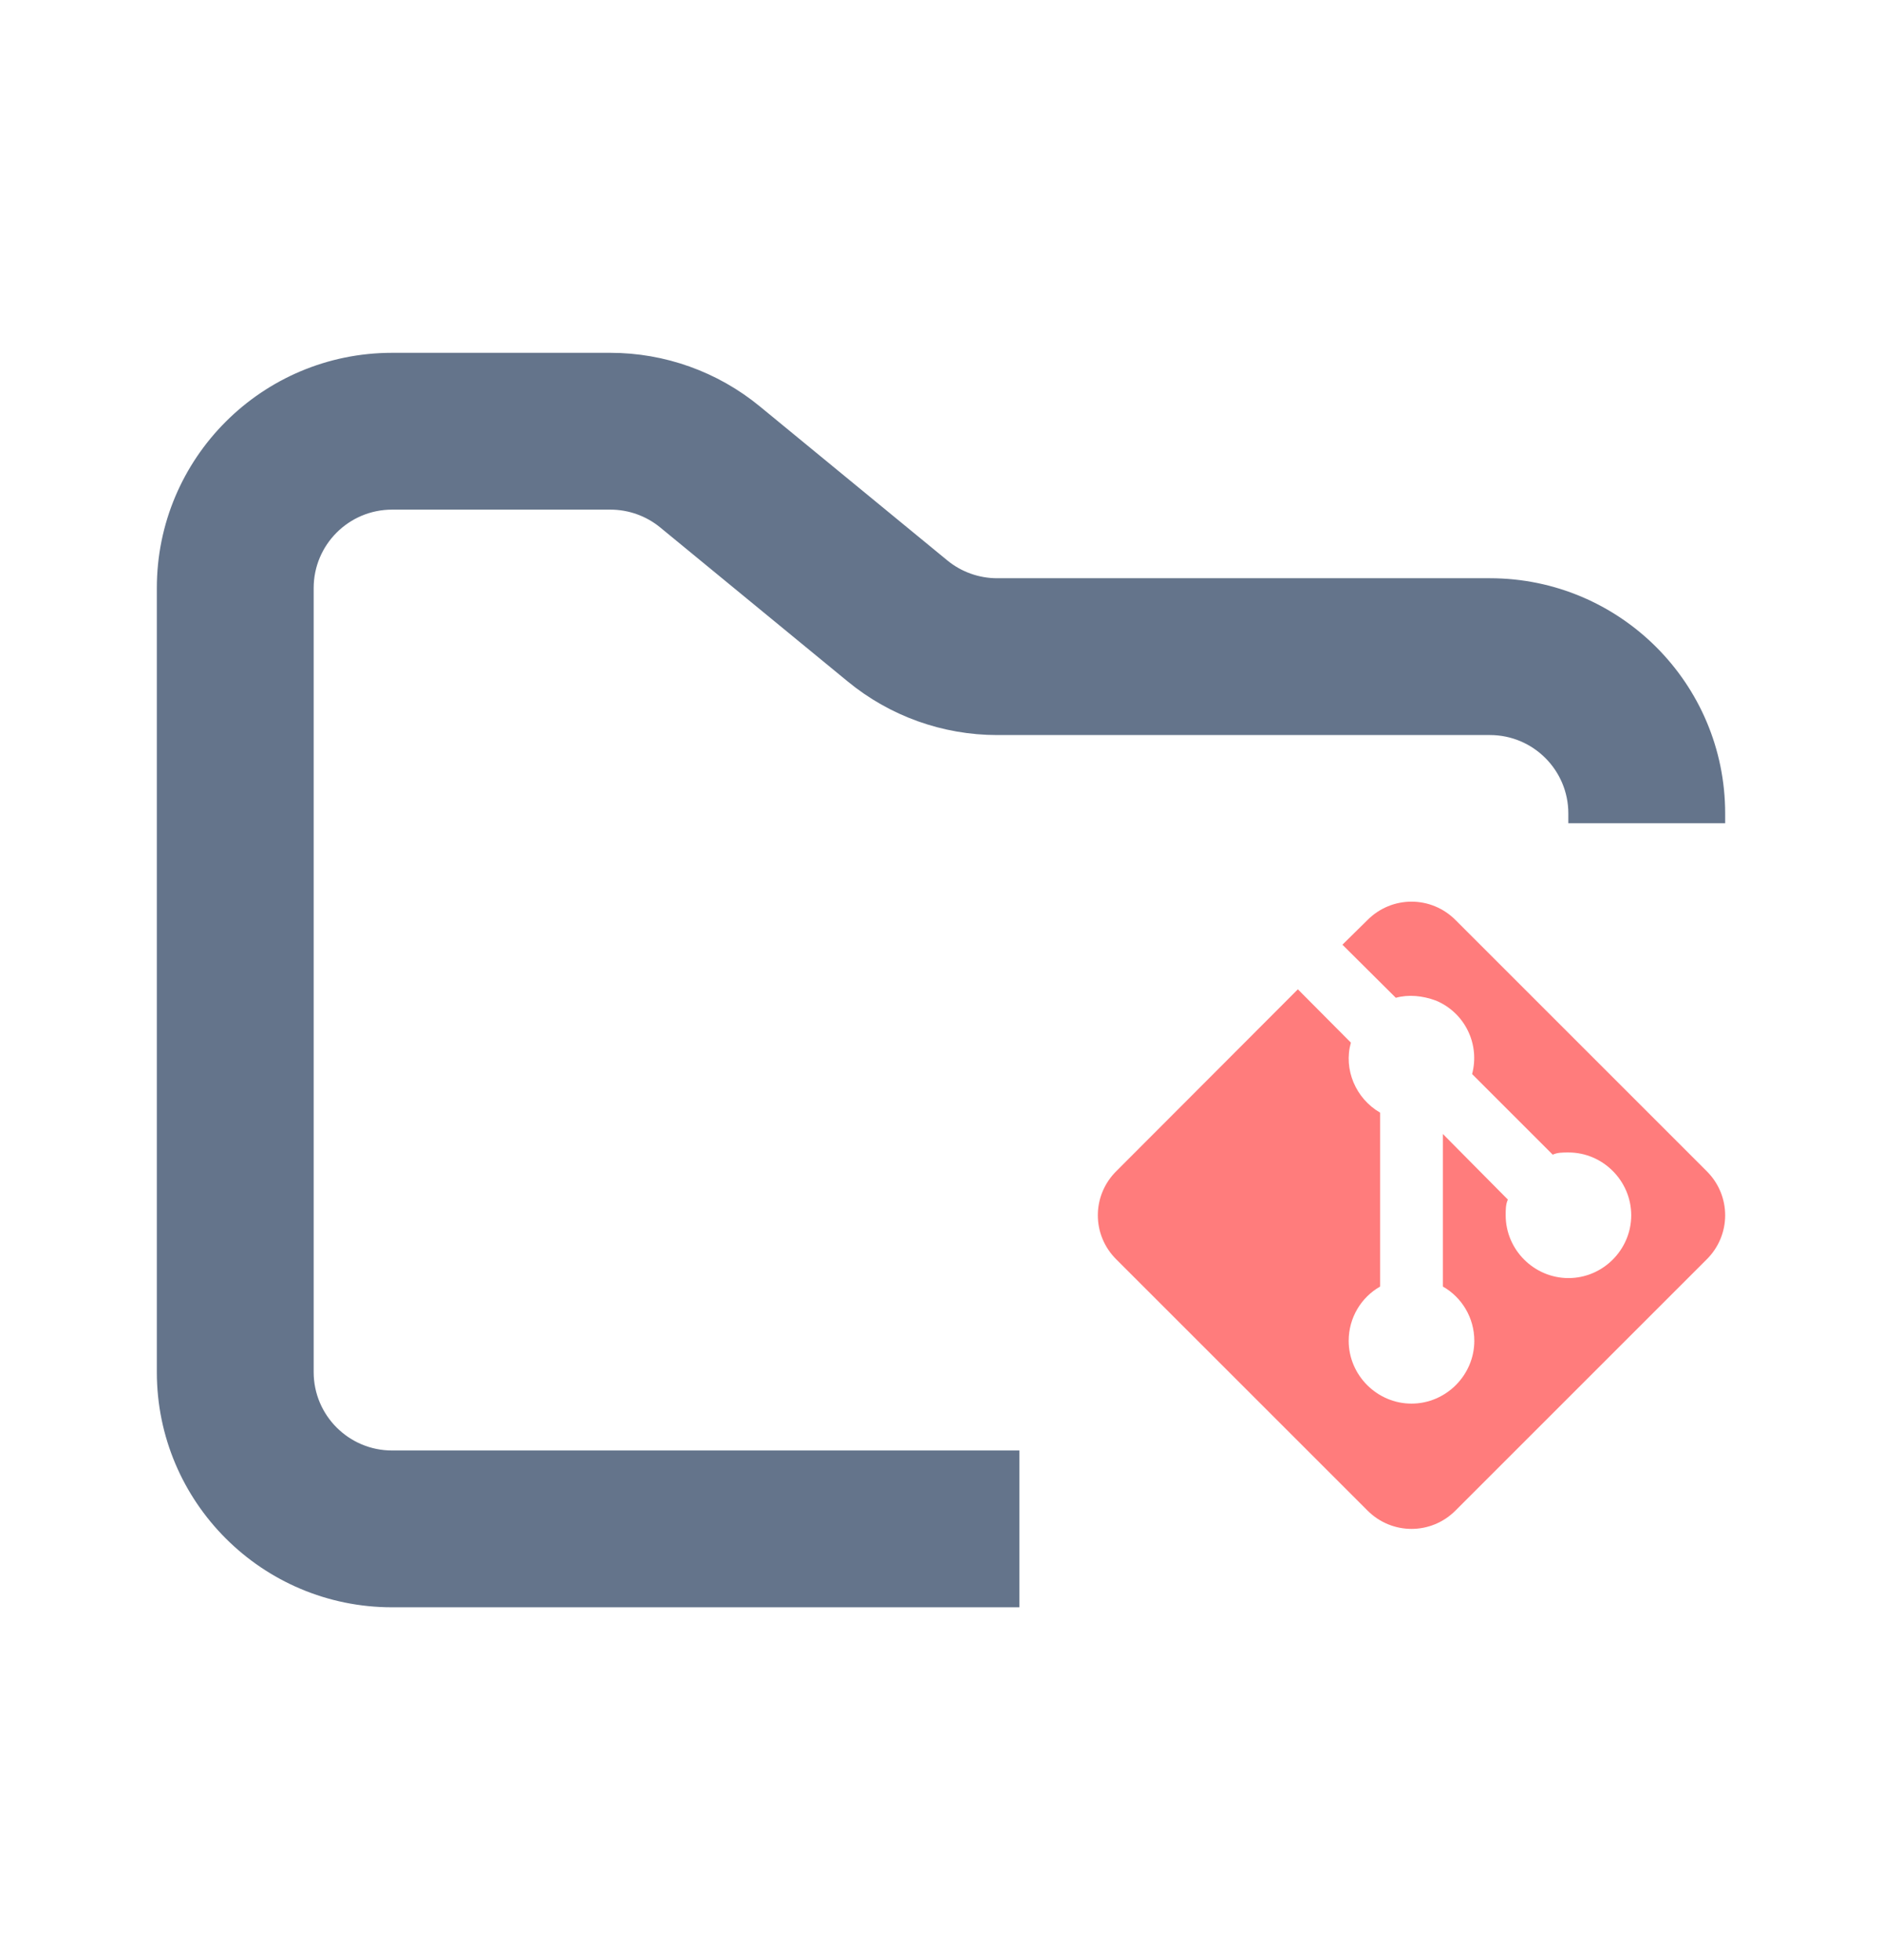 <svg width="24" height="25" viewBox="0 0 24 25" fill="none" xmlns="http://www.w3.org/2000/svg">
<path fill-rule="evenodd" clip-rule="evenodd" d="M5 4.5C3.343 4.5 2 5.843 2 7.5V17.5C2 19.157 3.343 20.5 5 20.5H13V18.5H5C4.448 18.5 4 18.052 4 17.5V7.5C4 6.948 4.448 6.5 5 6.5H7.784C8.015 6.5 8.24 6.58 8.419 6.727L10.812 8.693C11.349 9.134 12.022 9.375 12.716 9.375H19C19.552 9.375 20 9.823 20 10.375V10.5H22V10.375C22 8.718 20.657 7.375 19 7.375H12.716C12.485 7.375 12.26 7.295 12.081 7.148L9.688 5.182C9.151 4.741 8.478 4.5 7.784 4.5H5Z" fill="#64748B"/>
<path d="M14.237 14.936L16.551 12.618L17.227 13.298C17.131 13.639 17.288 14.011 17.6 14.191V16.409C17.36 16.545 17.199 16.805 17.199 17.101C17.199 17.54 17.561 17.902 18 17.902C18.439 17.902 18.801 17.54 18.801 17.101C18.801 16.805 18.64 16.545 18.4 16.409V14.463L19.229 15.3C19.201 15.36 19.201 15.428 19.201 15.5C19.201 15.939 19.562 16.301 20.002 16.301C20.441 16.301 20.802 15.939 20.802 15.5C20.802 15.061 20.441 14.699 20.002 14.699C19.929 14.699 19.861 14.699 19.801 14.727L18.773 13.699C18.822 13.513 18.803 13.316 18.718 13.144C18.634 12.972 18.489 12.836 18.312 12.762C18.14 12.698 17.96 12.682 17.8 12.726L17.119 12.049L17.436 11.737C17.748 11.421 18.252 11.421 18.564 11.737L21.763 14.936C22.079 15.248 22.079 15.752 21.763 16.064L18.564 19.263C18.252 19.579 17.748 19.579 17.436 19.263L14.237 16.064C13.921 15.752 13.921 15.248 14.237 14.936Z" fill="#FF7C7C"/>
</svg>
